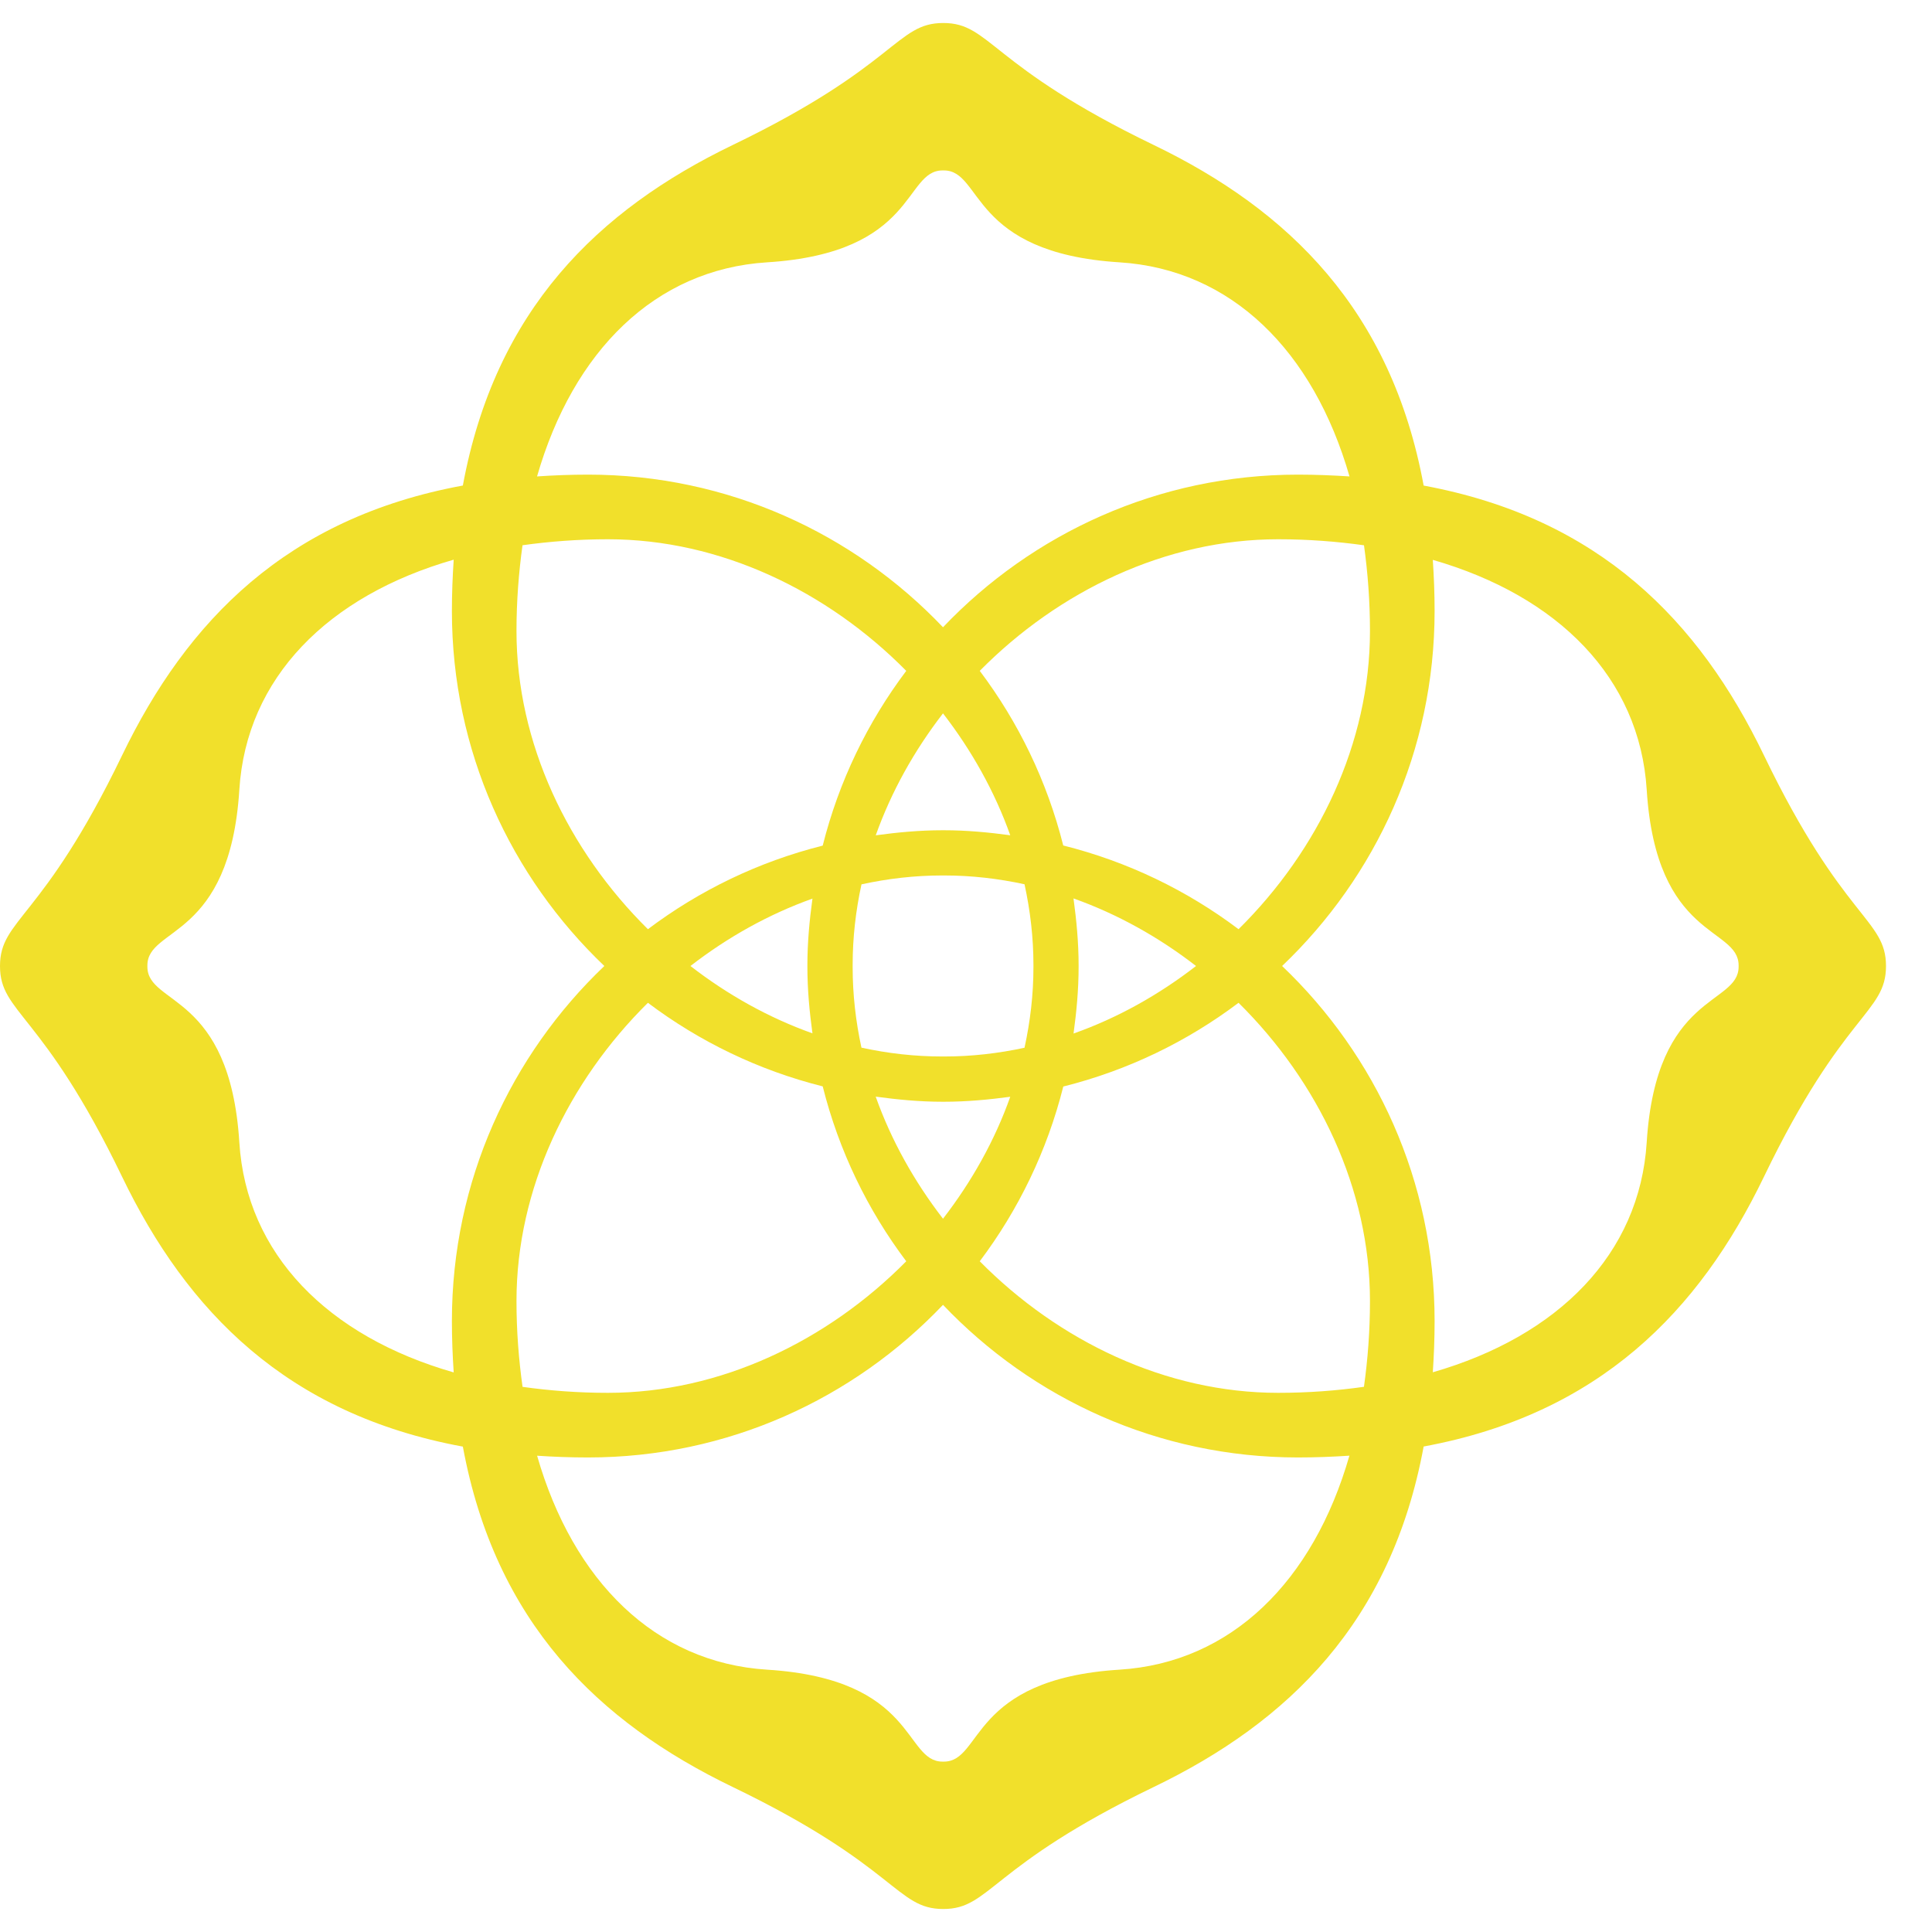 <svg width="42" height="42" viewBox="0 0 42 42" fill="none" xmlns="http://www.w3.org/2000/svg">
<g id="Logo">
<path id="Fill 1" fill-rule="evenodd" clip-rule="evenodd" d="M37.796 21.015C37.796 21.861 36.002 21.571 35.798 24.834C35.645 27.264 33.875 29.047 31.148 29.832C31.172 29.471 31.187 29.102 31.187 28.715C31.187 25.677 29.91 22.942 27.872 21C29.91 19.057 31.187 16.323 31.187 13.284C31.187 12.9 31.172 12.53 31.148 12.171C33.875 12.956 35.645 14.739 35.798 17.167C36.002 20.431 37.796 20.141 37.796 20.988V21.015ZM24.339 36.297C21.075 36.501 21.365 38.296 20.519 38.296H20.491C19.645 38.296 19.936 36.501 16.673 36.297C14.244 36.144 12.461 34.374 11.676 31.646C12.033 31.67 12.4 31.684 12.784 31.684C15.822 31.684 18.558 30.407 20.5 28.366C22.442 30.407 25.178 31.684 28.218 31.684C28.605 31.684 28.975 31.669 29.335 31.645C28.551 34.374 26.768 36.144 24.339 36.297ZM5.203 24.834C4.998 21.571 3.204 21.861 3.204 21.015V20.988C3.204 20.141 4.998 20.431 5.203 17.167C5.355 14.736 7.13 12.951 9.863 12.167C9.839 12.528 9.824 12.899 9.824 13.284C9.824 16.323 11.1 19.057 13.138 21C11.1 22.942 9.824 25.677 9.824 28.715C9.824 29.103 9.839 29.474 9.863 29.835C7.13 29.051 5.355 27.267 5.203 24.834ZM23.338 22.468C23.403 21.993 23.448 21.512 23.448 21.018V20.984C23.448 20.491 23.402 20.008 23.337 19.531C24.293 19.871 25.193 20.374 26.001 21C25.193 21.626 24.295 22.13 23.338 22.468ZM19.037 23.84C19.513 23.905 19.995 23.951 20.489 23.951H20.522C21.012 23.951 21.491 23.906 21.962 23.843C21.625 24.795 21.123 25.688 20.5 26.494C19.877 25.687 19.376 24.793 19.037 23.84ZM17.662 19.535C17.597 20.01 17.552 20.492 17.552 20.984V21.018C17.552 21.51 17.597 21.99 17.662 22.464C16.71 22.125 15.815 21.624 15.01 21C15.815 20.376 16.71 19.875 17.662 19.535ZM20.522 18.049H20.489C19.996 18.049 19.514 18.094 19.038 18.159C19.377 17.208 19.877 16.314 20.5 15.508C21.122 16.313 21.624 17.207 21.962 18.158C21.489 18.094 21.011 18.049 20.522 18.049ZM22.466 20.973V21.001V21.029C22.466 21.621 22.397 22.206 22.272 22.777C21.704 22.9 21.122 22.967 20.533 22.967H20.506H20.478C19.886 22.967 19.3 22.9 18.727 22.775C18.603 22.204 18.536 21.62 18.536 21.029V21.001V20.973C18.536 20.382 18.603 19.797 18.728 19.225C19.3 19.1 19.886 19.032 20.478 19.032H20.506H20.533C21.121 19.032 21.704 19.1 22.272 19.223C22.397 19.796 22.466 20.381 22.466 20.973ZM11.228 13.718C11.228 13.066 11.277 12.445 11.359 11.853C11.95 11.771 12.567 11.723 13.216 11.723C15.658 11.723 17.988 12.849 19.701 14.584C18.86 15.701 18.236 16.986 17.885 18.383C16.488 18.734 15.203 19.358 14.085 20.2C12.353 18.488 11.228 16.158 11.228 13.718ZM11.228 28.283C11.228 25.842 12.353 23.512 14.085 21.8C15.203 22.642 16.488 23.266 17.885 23.617C18.236 25.016 18.859 26.301 19.701 27.419C17.988 29.153 15.658 30.279 13.216 30.279C12.567 30.279 11.95 30.232 11.36 30.149C11.277 29.557 11.228 28.936 11.228 28.283ZM29.782 28.283C29.782 28.935 29.734 29.556 29.651 30.148C29.058 30.232 28.437 30.279 27.785 30.279C25.343 30.279 23.012 29.153 21.299 27.419C22.14 26.302 22.764 25.017 23.115 23.62C24.517 23.27 25.805 22.644 26.925 21.8C28.658 23.512 29.782 25.842 29.782 28.283ZM29.782 13.718C29.782 16.158 28.658 18.488 26.925 20.2C25.805 19.356 24.516 18.731 23.114 18.38C22.763 16.984 22.14 15.7 21.299 14.584C23.012 12.849 25.343 11.723 27.785 11.723C28.437 11.723 29.058 11.771 29.652 11.854C29.734 12.447 29.782 13.067 29.782 13.718ZM16.673 5.703C19.936 5.499 19.645 3.705 20.491 3.705H20.519C21.365 3.705 21.075 5.499 24.339 5.703C26.768 5.856 28.552 7.627 29.337 10.357C28.975 10.334 28.605 10.318 28.218 10.318C25.178 10.318 22.442 11.596 20.5 13.636C18.558 11.596 15.822 10.318 12.784 10.318C12.4 10.318 12.033 10.333 11.675 10.357C12.461 7.627 14.244 5.856 16.673 5.703ZM38.348 16.423C36.936 13.495 34.767 11.263 30.949 10.556C30.245 6.737 28.011 4.566 25.083 3.153C21.498 1.424 21.536 0.5 20.506 0.5C19.475 0.5 19.513 1.424 15.927 3.153C13 4.566 10.767 6.736 10.062 10.555C6.238 11.258 4.066 13.493 2.653 16.423C0.923 20.009 0 19.971 0 21.001C0 22.032 0.923 21.993 2.653 25.579C4.066 28.509 6.238 30.744 10.062 31.448C10.768 35.266 13 37.435 15.927 38.847C19.513 40.577 19.475 41.5 20.506 41.5C21.536 41.5 21.498 40.577 25.083 38.847C28.011 37.435 30.243 35.265 30.949 31.446C34.767 30.74 36.936 28.507 38.348 25.579C40.077 21.993 41 22.032 41 21.001C41 19.971 40.077 20.009 38.348 16.423Z" fill="#F1E02B"/>
  </g>
</svg>
